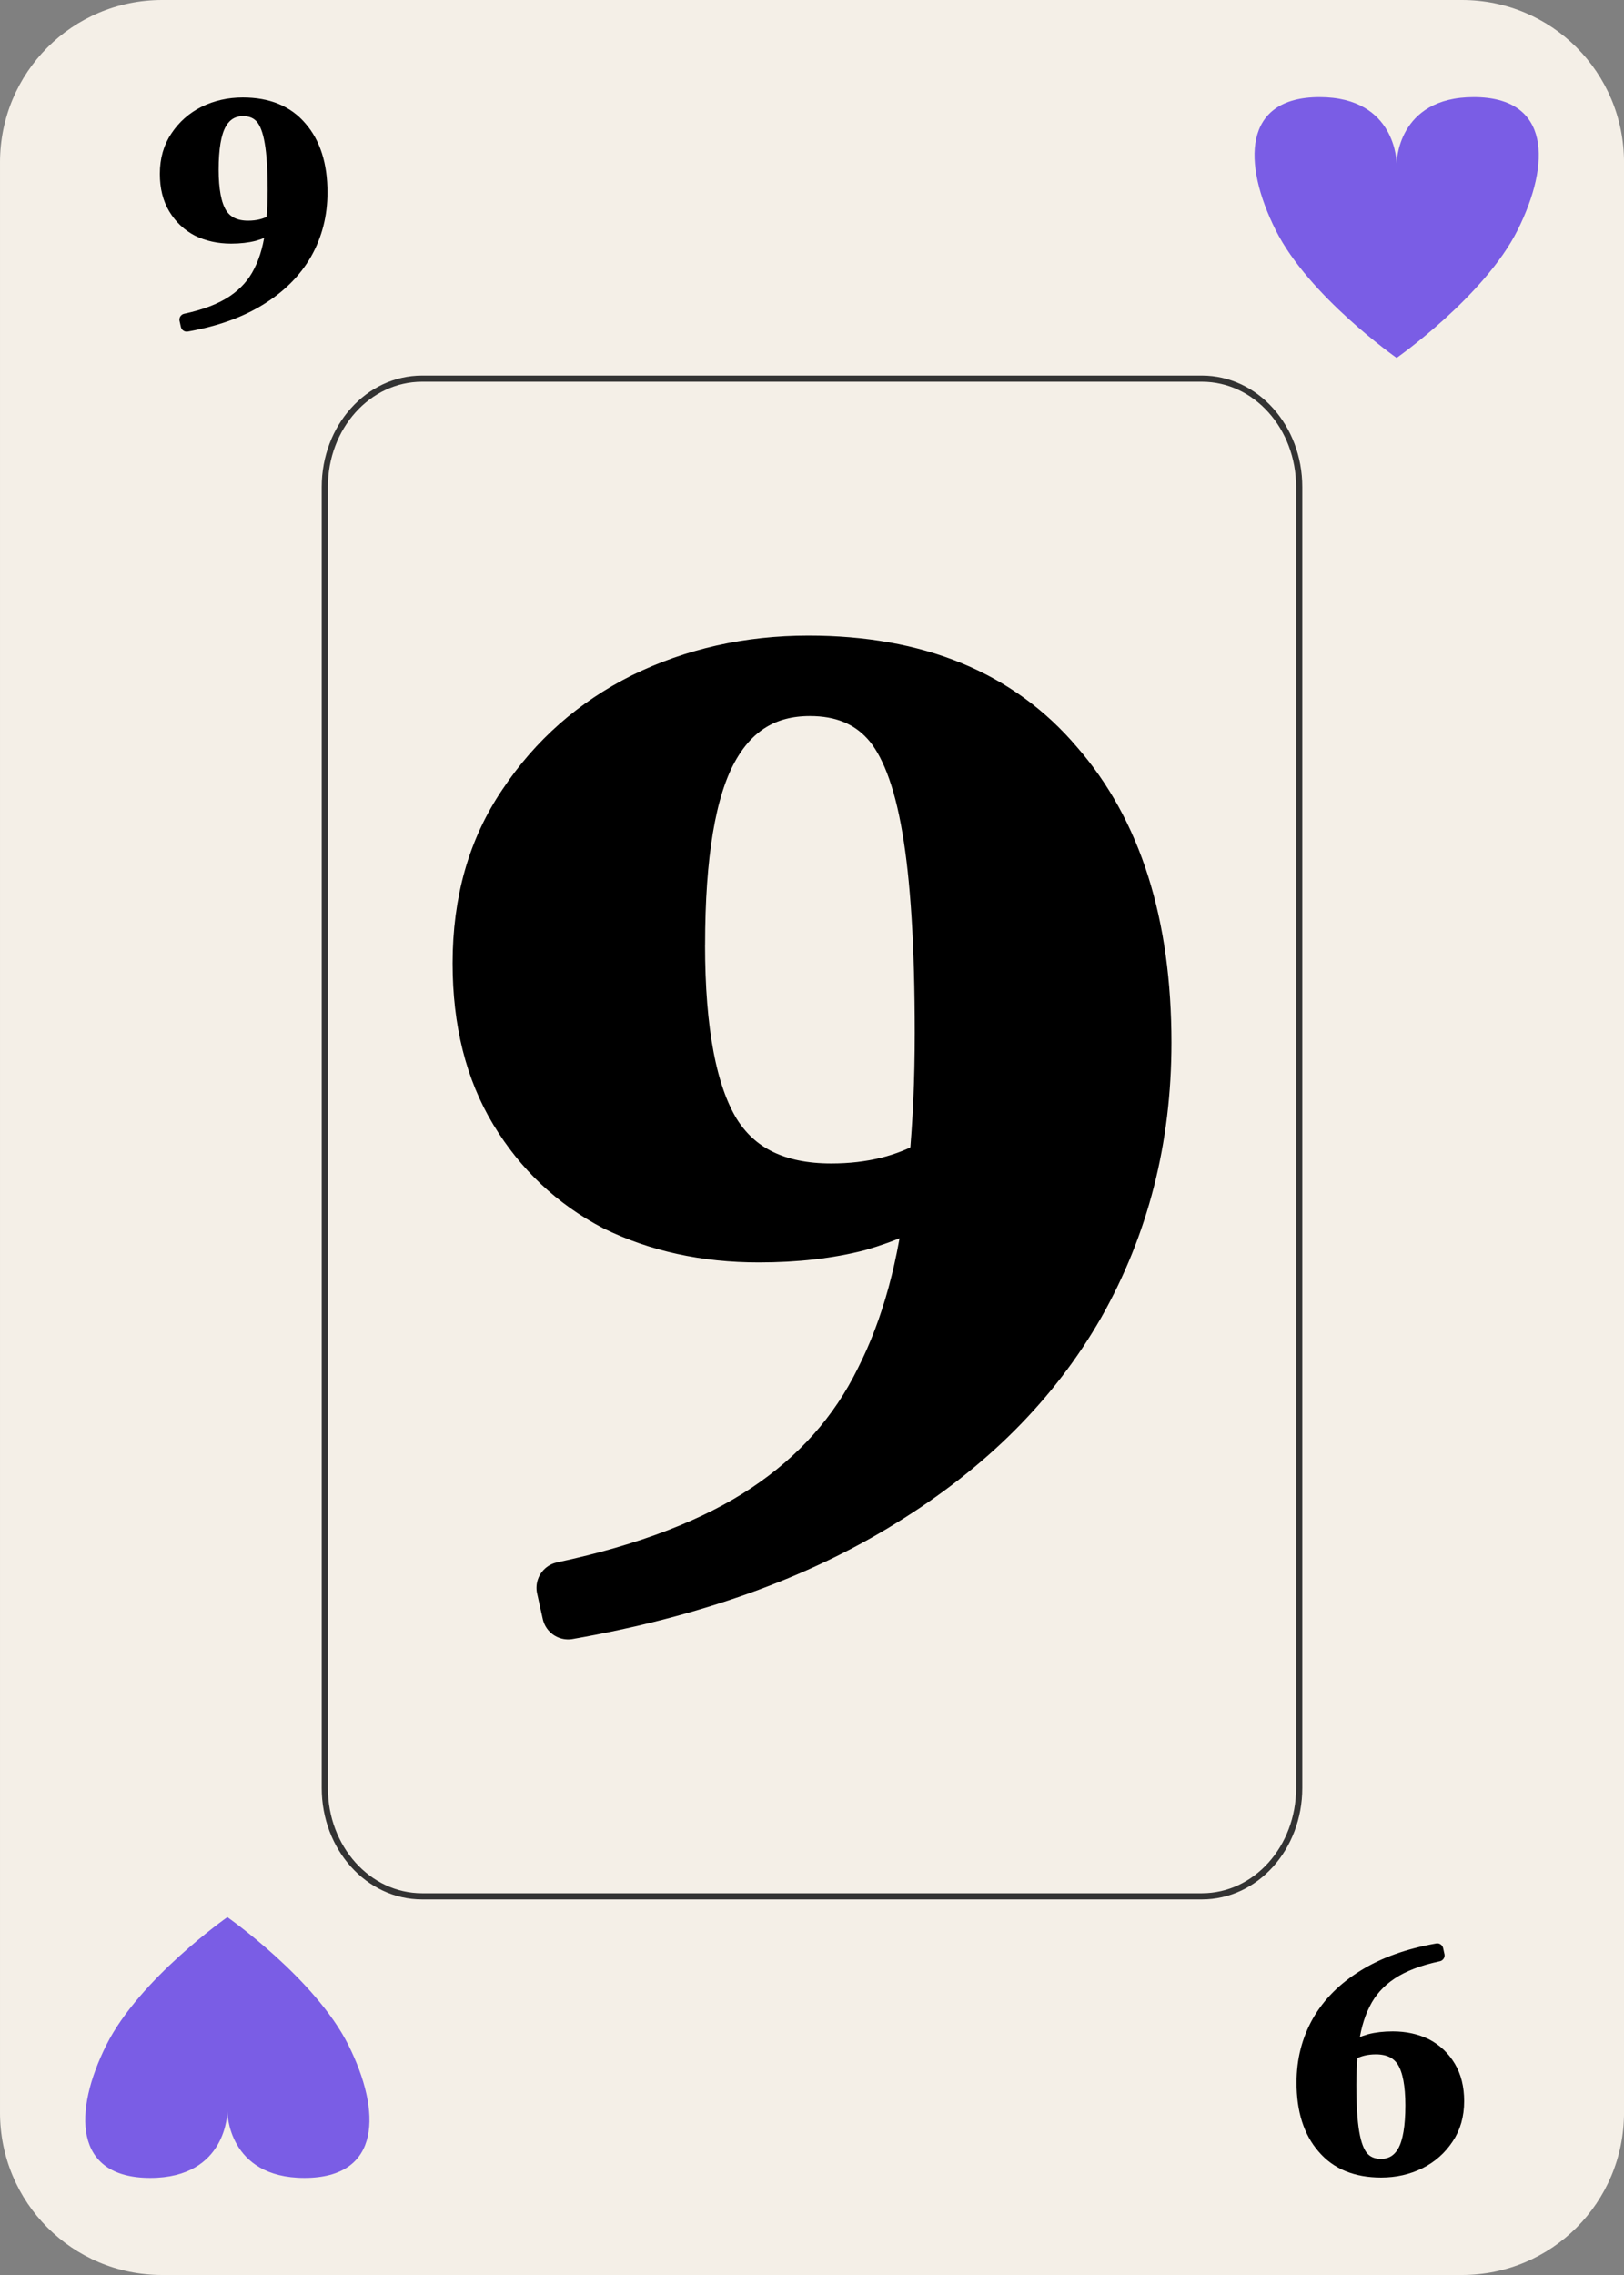<?xml version="1.0" encoding="UTF-8" standalone="no"?>
<!-- Created with Inkscape (http://www.inkscape.org/) -->

<svg
   width="63.5mm"
   height="88.9mm"
   viewBox="0 0 63.5 88.9"
   version="1.1"
   id="svg1"
   sodipodi:docname="Card_9S.svg"
   xmlns:inkscape="http://www.inkscape.org/namespaces/inkscape"
   xmlns:sodipodi="http://sodipodi.sourceforge.net/DTD/sodipodi-0.dtd"
   xmlns="http://www.w3.org/2000/svg"
   xmlns:svg="http://www.w3.org/2000/svg">
  <rect x="0" y="0" width="63.5" height="88.9" fill="#808080" stroke="none"/>
  <sodipodi:namedview
     id="namedview16"
     pagecolor="#ffffff"
     bordercolor="#000000"
     borderopacity="0.25"
     inkscape:showpageshadow="2"
     inkscape:pageopacity="0.0"
     inkscape:pagecheckerboard="0"
     inkscape:deskcolor="#d1d1d1"
     inkscape:document-units="mm" />
  <defs
     id="defs1" />
  <g
     id="layer1"
     transform="translate(-1050.279,-140.554)">
    <g
       id="g34">
      <path
         id="path402"
         style="fill:#f4efe7;stroke:none;stroke-width:3.81;stroke-linecap:round;paint-order:markers fill stroke"
         d="m 1056.621,140.554 h 50.817 c 3.513,0 6.342,2.832 6.342,6.35 v 76.2 c 0,3.518 -2.828,6.35 -6.342,6.35 h -50.817 c -3.513,0 -6.342,-2.832 -6.342,-6.35 v -76.2 c 0,-3.518 2.828,-6.35 6.342,-6.35 z" />
      <g
         aria-label="9"
         id="text402"
         style="font-size:12.973px;line-height:0.9;font-family:'DM Serif Display';-inkscape-font-specification:'DM Serif Display';letter-spacing:0px;word-spacing:0px;stroke:#000000;stroke-width:0.47;stroke-linecap:round;stroke-linejoin:round;stroke-miterlimit:1.1;paint-order:stroke fill markers">
        <path
           d="m 1062.848,148.076 q 0,1.31 -0.61,2.387 -0.61,1.064 -1.79,1.79 -1.168,0.726 -2.867,1.025 l -0.052,-0.234 q 1.155,-0.246 1.855,-0.714 0.701,-0.467 1.051,-1.181 0.363,-0.714 0.467,-1.712 -0.272,0.182 -0.675,0.298 -0.402,0.104 -0.908,0.104 -0.727,0 -1.31,-0.285 -0.571,-0.298 -0.908,-0.856 -0.337,-0.558 -0.337,-1.349 0,-0.843 0.415,-1.453 0.415,-0.623 1.09,-0.96 0.688,-0.337 1.505,-0.337 1.479,0 2.27,0.934 0.804,0.921 0.804,2.543 z m -4.255,-0.895 q 0,1.181 0.324,1.712 0.324,0.519 1.064,0.519 0.545,0 0.947,-0.234 0.026,-0.285 0.039,-0.571 0.013,-0.298 0.013,-0.623 0,-1.194 -0.117,-1.868 -0.117,-0.688 -0.376,-0.973 -0.26,-0.285 -0.701,-0.285 -0.597,0 -0.895,0.545 -0.298,0.545 -0.298,1.777 z"
           id="path18" />
      </g>
      <g
         aria-label="9"
         id="text403"
         style="font-size:55.599px;line-height:0.9;font-family:'DM Serif Display';-inkscape-font-specification:'DM Serif Display';letter-spacing:0px;word-spacing:0px;stroke:#000000;stroke-width:2.032;stroke-linecap:round;stroke-linejoin:round;stroke-miterlimit:1.1;paint-order:stroke fill markers">
        <path
           d="m 1095.067,181.307 q 0,5.615 -2.613,10.23 -2.613,4.559 -7.673,7.673 -5.004,3.114 -12.287,4.392 l -0.222,-1.001 q 4.948,-1.056 7.951,-3.058 3.002,-2.002 4.503,-5.059 1.557,-3.058 2.002,-7.339 -1.168,0.778 -2.891,1.279 -1.724,0.445 -3.892,0.445 -3.114,0 -5.615,-1.223 -2.446,-1.279 -3.892,-3.67 -1.446,-2.391 -1.446,-5.782 0,-3.614 1.779,-6.227 1.779,-2.669 4.67,-4.114 2.947,-1.446 6.449,-1.446 6.338,0 9.73,4.003 3.447,3.948 3.447,10.897 z m -18.236,-3.836 q 0,5.059 1.39,7.339 1.39,2.224 4.559,2.224 2.335,0 4.059,-1.001 0.111,-1.223 0.167,-2.446 0.056,-1.279 0.056,-2.669 0,-5.115 -0.5,-8.006 -0.5,-2.947 -1.612,-4.17 -1.112,-1.223 -3.002,-1.223 -2.558,0 -3.836,2.335 -1.279,2.335 -1.279,7.617 z"
           id="path21" />
      </g>
      <path
         id="path404"
         style="fill:none;stroke:#333333;stroke-width:0.241;stroke-linecap:round;stroke-dasharray:none;stroke-opacity:1;paint-order:markers fill stroke"
         d="m 1066.784,155.35 h 30.49 c 2.108,0 3.805,1.889 3.805,4.236 v 50.835 c 0,2.347 -1.697,4.236 -3.805,4.236 h -30.49 c -2.108,0 -3.805,-1.889 -3.805,-4.236 v -50.835 c 0,-2.347 1.697,-4.236 3.805,-4.236 z" />
      <g
         aria-label="9"
         transform="scale(-1)"
         id="text404"
         style="font-size:12.973px;line-height:0.9;font-family:'DM Serif Display';-inkscape-font-specification:'DM Serif Display';letter-spacing:0px;word-spacing:0px;stroke:#000000;stroke-width:0.47;stroke-linecap:round;stroke-linejoin:round;stroke-miterlimit:1.1;paint-order:stroke fill markers">
        <path
           d="m -1101.21,-221.932 q 0,1.31 -0.61,2.387 -0.61,1.064 -1.79,1.79 -1.168,0.726 -2.867,1.025 l -0.052,-0.234 q 1.155,-0.246 1.855,-0.714 0.701,-0.467 1.051,-1.181 0.363,-0.714 0.467,-1.712 -0.273,0.182 -0.675,0.298 -0.402,0.104 -0.908,0.104 -0.726,0 -1.31,-0.285 -0.571,-0.298 -0.908,-0.856 -0.337,-0.558 -0.337,-1.349 0,-0.843 0.415,-1.453 0.415,-0.623 1.09,-0.96 0.688,-0.337 1.505,-0.337 1.479,0 2.27,0.934 0.804,0.921 0.804,2.543 z m -4.255,-0.895 q 0,1.181 0.324,1.712 0.324,0.519 1.064,0.519 0.545,0 0.947,-0.234 0.026,-0.285 0.039,-0.571 0.013,-0.298 0.013,-0.623 0,-1.194 -0.117,-1.868 -0.117,-0.688 -0.376,-0.973 -0.259,-0.285 -0.701,-0.285 -0.597,0 -0.895,0.545 -0.298,0.545 -0.298,1.777 z"
           id="path24" />
      </g>
      <path
         id="path445"
         style="fill:#7a5de5;fill-opacity:1;stroke-width:3.214;stroke-linecap:round;paint-order:markers fill stroke"
         d="m 1104.889,154.539 c 0,0 -3.435,-2.404 -4.733,-4.999 -1.297,-2.595 -1.297,-5.19 1.718,-5.19 3.015,0 3.015,2.595 3.015,2.595 0,0 0,-2.595 3.015,-2.595 3.015,0 3.015,2.595 1.718,5.19 -1.298,2.595 -4.733,4.999 -4.733,4.999 z" />
      <path
         id="path449"
         style="fill:#7a5de5;fill-opacity:1;stroke-width:3.214;stroke-linecap:round;paint-order:markers fill stroke"
         d="m 1059.169,215.47 c 0,0 3.435,2.404 4.733,4.999 1.297,2.595 1.297,5.19 -1.718,5.19 -3.015,0 -3.015,-2.595 -3.015,-2.595 0,0 0,2.595 -3.015,2.595 -3.015,0 -3.015,-2.595 -1.718,-5.19 1.298,-2.595 4.733,-4.999 4.733,-4.999 z" />
    </g>
  </g>
</svg>
